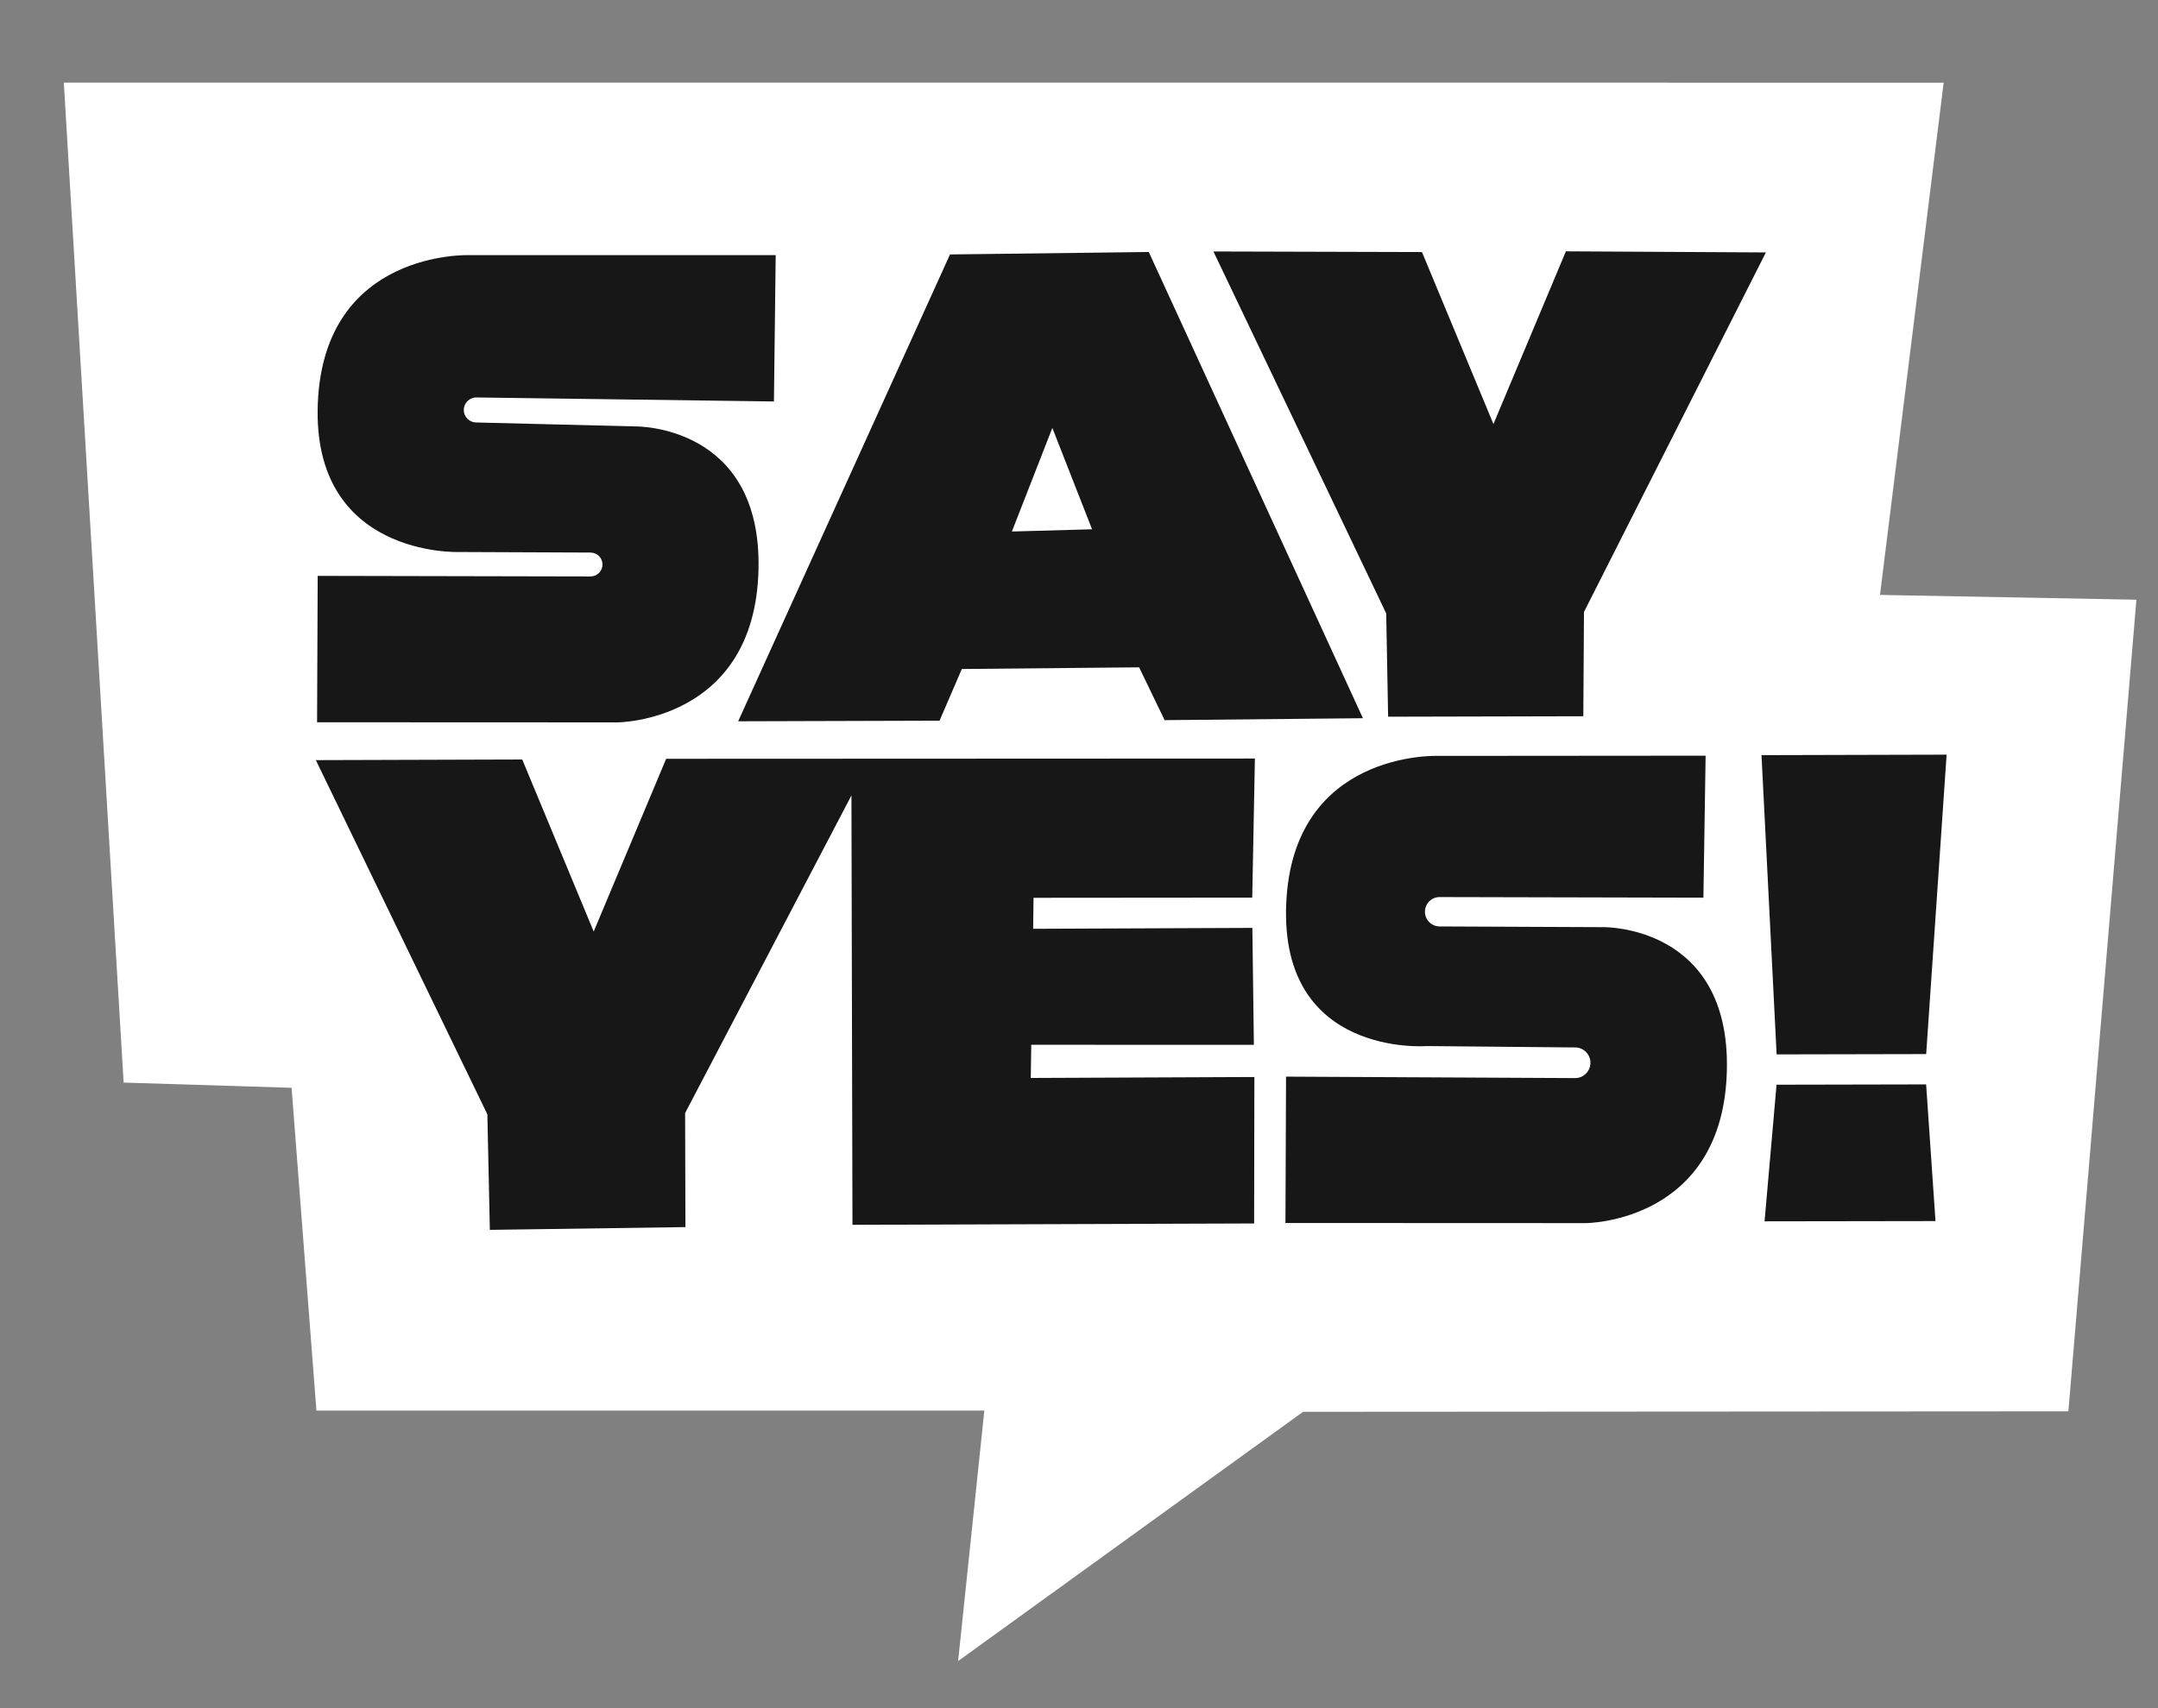 <svg width="120" height="95" viewBox="0 0 120 95" fill="none" xmlns="http://www.w3.org/2000/svg">
<rect x="0" y="0" width="120" height="95" fill="#808080" stroke="none"/>
<path d="M108.082 4.597L104.54 33.087L118.799 33.353L115.017 78.492L72.461 78.519L53.278 92.381L54.736 78.452L17.595 78.452L16.214 60.499L6.875 60.209L3.549 4.596L108.082 4.597Z" fill="white"/>
<path d="M69.633 49.922L57.472 49.932L57.45 51.656L69.64 51.606L69.724 58.11L57.345 58.106L57.318 59.952L69.752 59.899L69.738 68.044L47.404 68.119L47.403 68.115L47.346 44.239L38.097 61.904L38.115 68.246L27.239 68.4L27.101 61.976L17.563 42.275L29.04 42.24L33.014 51.808L37.043 42.201L69.781 42.187L69.633 49.922ZM94.721 49.925L80.061 49.891C79.613 49.887 79.246 50.242 79.237 50.691C79.229 51.143 79.588 51.517 80.041 51.525L89.161 51.565C89.161 51.565 96.212 51.431 96.026 59.523C95.83 67.992 88.216 68.025 88.18 68.025L71.48 68.018L71.513 59.878L87.584 59.959C88.051 59.962 88.433 59.585 88.44 59.116C88.444 58.645 88.066 58.26 87.597 58.255L79.349 58.178C79.289 58.183 71.173 58.803 71.522 50.279C71.87 41.761 79.881 42.037 79.95 42.04L94.844 42.028L94.721 49.925ZM107.627 67.911L98.122 67.925L98.789 60.327L107.106 60.31L107.627 67.911ZM107.109 58.624L98.793 58.641L97.952 41.998L108.245 41.971L107.109 58.624ZM43.036 22.328L26.494 22.105C26.108 22.101 25.791 22.411 25.79 22.799C25.789 23.178 26.091 23.489 26.47 23.496L35.314 23.715C35.373 23.714 42.364 23.615 42.178 31.673C41.981 40.163 34.332 40.176 34.332 40.176L17.632 40.169L17.666 32.028L32.836 32.06C33.197 32.06 33.494 31.772 33.503 31.41C33.511 31.039 33.212 30.732 32.841 30.731L25.484 30.7C25.484 30.7 17.323 30.984 17.673 22.429C18.023 13.875 26.101 14.19 26.101 14.19L43.134 14.19L43.036 22.328ZM63.881 14.017L75.788 39.944L64.762 40.052L63.343 37.114L53.484 37.207L52.245 40.082L41.047 40.115L52.827 14.151L63.881 14.015L63.881 14.017ZM98.196 14.039L88.075 34.045L88.08 34.043L88.044 39.835L77.189 39.86L77.083 34.117L67.475 13.986L79.072 14.018L83.046 23.584L87.075 13.978L98.196 14.039ZM56.268 29.561L60.726 29.436L58.518 23.799L56.268 29.561Z" fill="#171717"/>
</svg>
